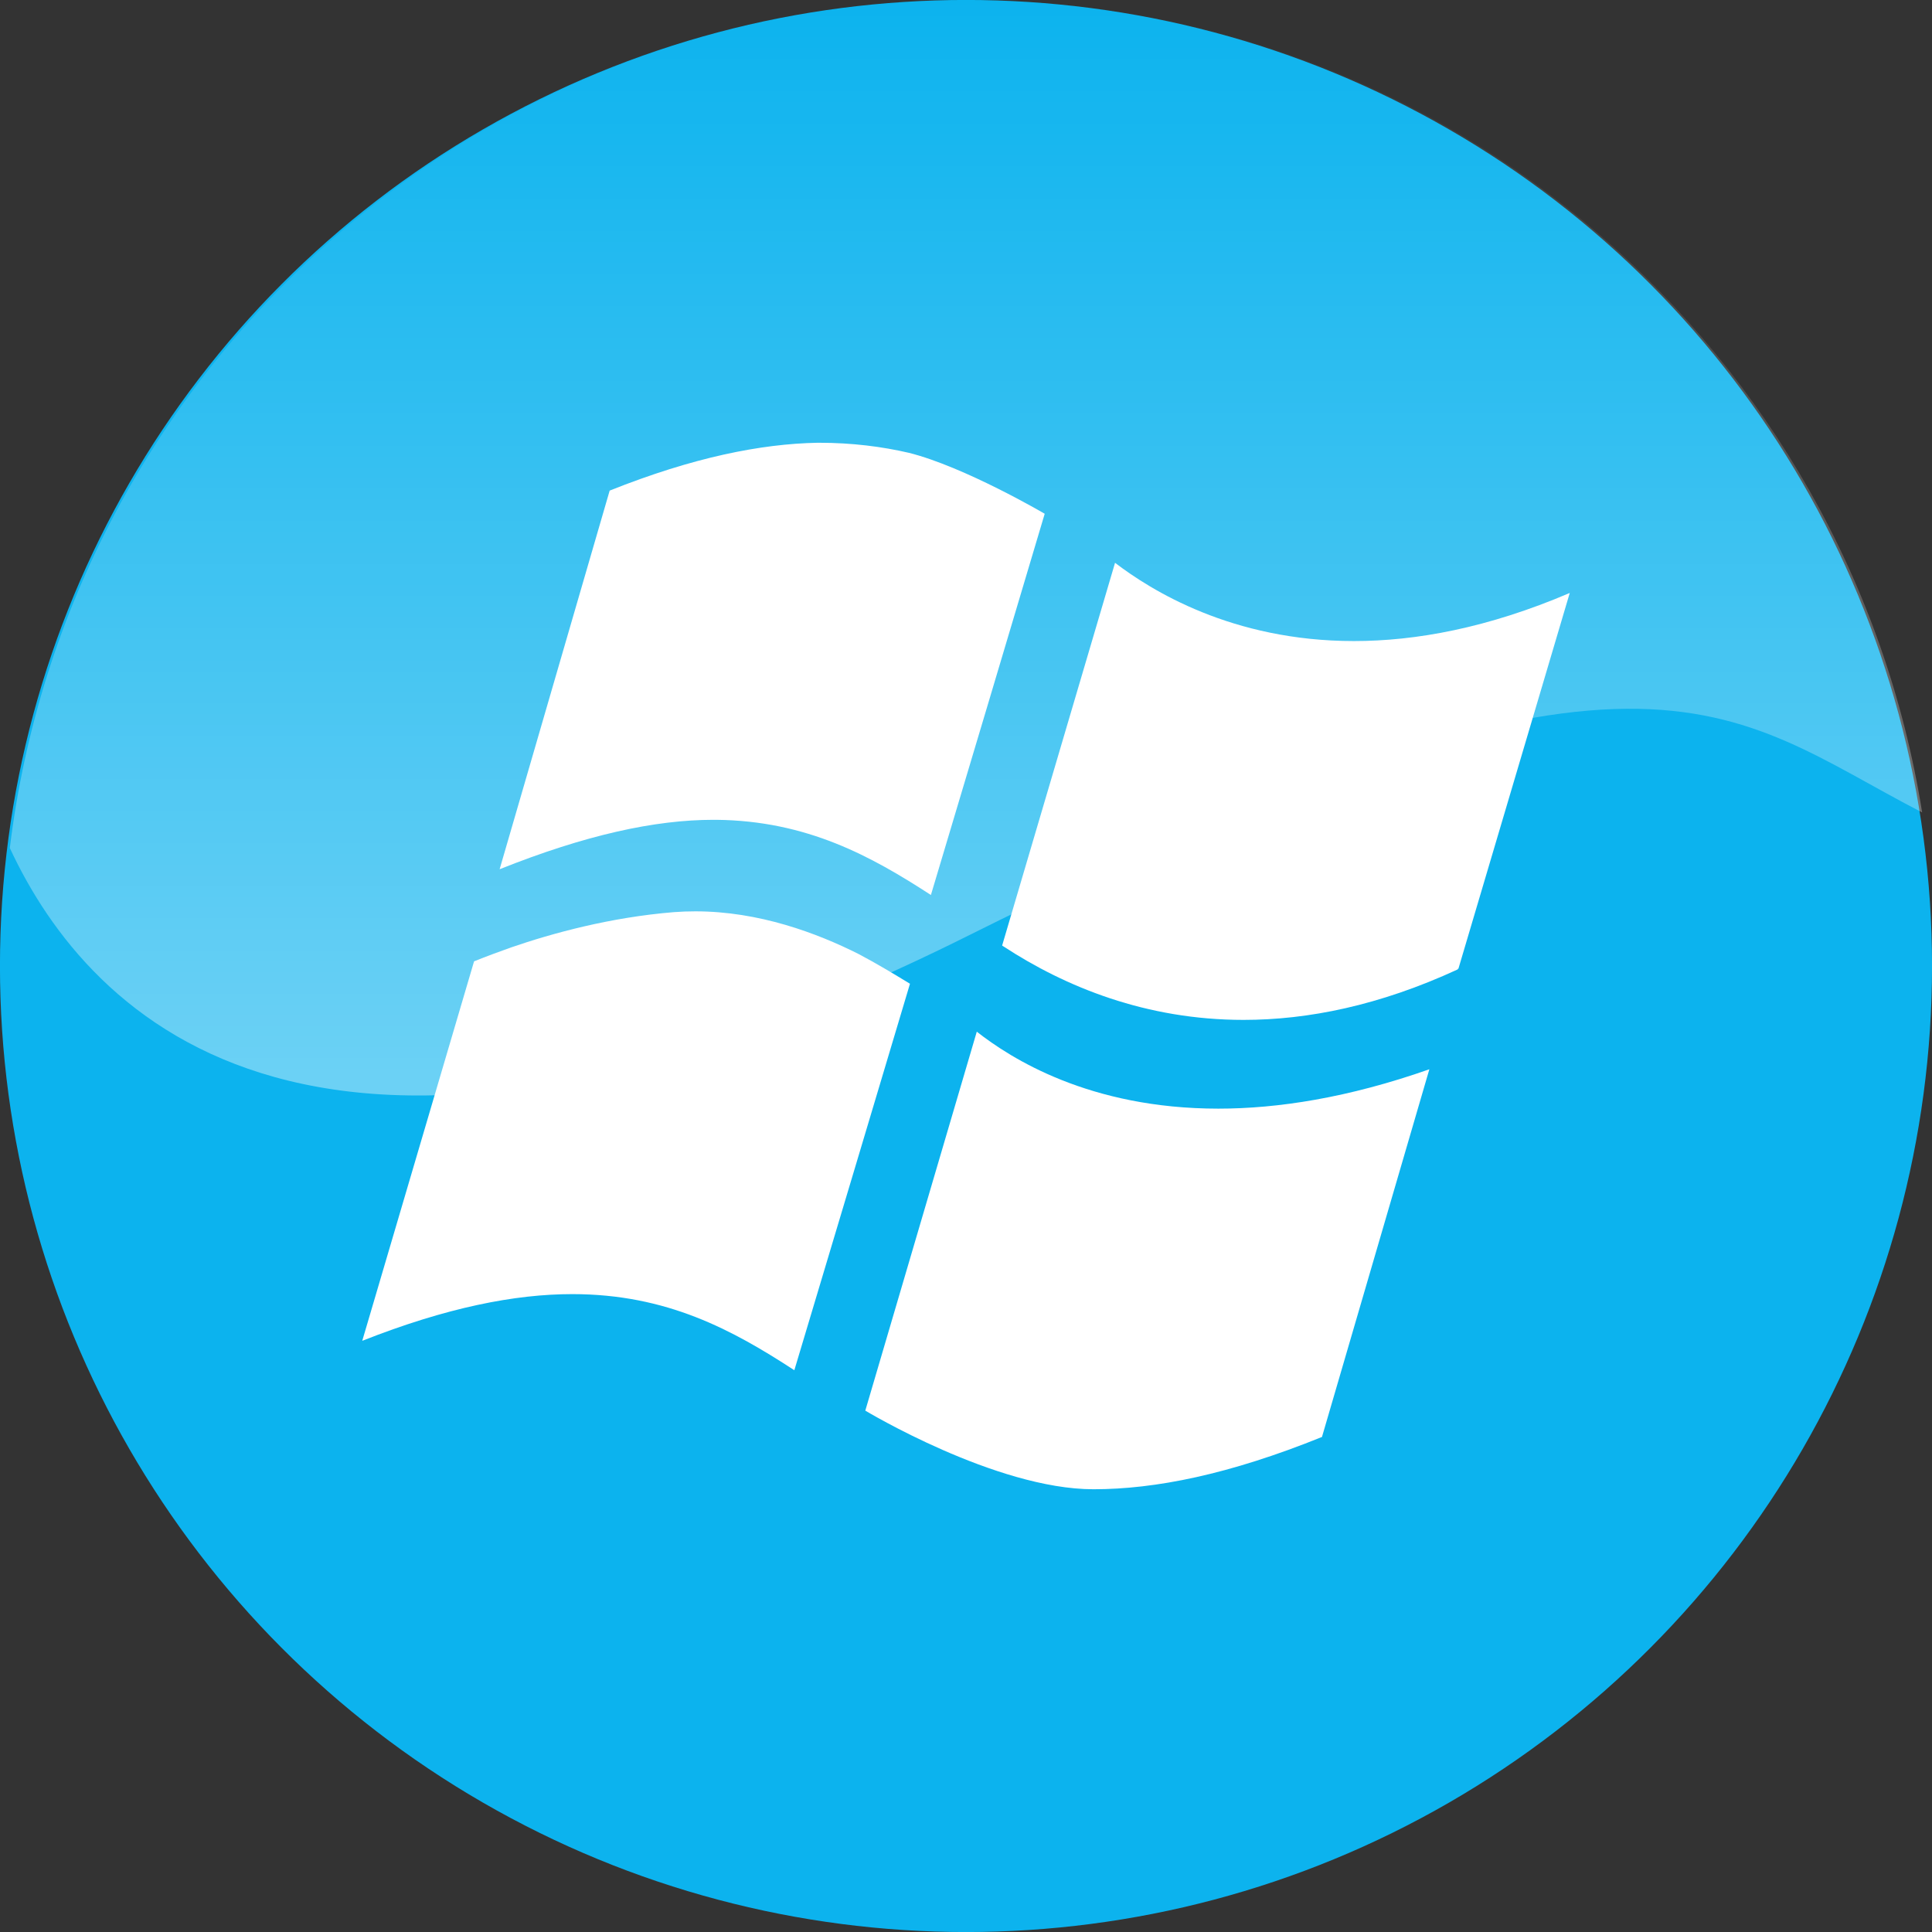 <?xml version="1.0" encoding="iso-8859-1"?>
<!-- Generator: Adobe Illustrator 18.0.0, SVG Export Plug-In . SVG Version: 6.00 Build 0)  -->
<!DOCTYPE svg PUBLIC "-//W3C//DTD SVG 1.1//EN" "http://www.w3.org/Graphics/SVG/1.1/DTD/svg11.dtd">
<svg version="1.1" xmlns="http://www.w3.org/2000/svg" xmlns:xlink="http://www.w3.org/1999/xlink" x="0px" y="0px"
	 viewBox="0 0 48 48" style="enable-background:new 0 0 48 48;" xml:space="preserve">
<rect x="0" y="0" width="48" height="48" fill="#333333" stroke="none"/>
<g id="Layer_57">
	<g>
		<g>
			<circle style="fill:#0CB3EE;" cx="24" cy="24" r="24.001"/>
			<g>
				<path style="fill:#FFFFFF;" d="M9,33.312c2.098-0.828,3.793-1.16,5.219-1.16c2.35,0,3.978,0.889,5.516,1.891
					c0.568-1.893,2.506-8.368,2.873-9.602c-0.416-0.253-0.834-0.506-1.277-0.739c-1.033-0.52-2.475-1.06-4.053-1.06
					c-0.18,0-0.357,0.006-0.537,0.02c-1.584,0.129-3.025,0.526-4.039,0.875c-0.299,0.106-0.607,0.22-0.924,0.347L9,33.312z"/>
				<path style="fill:#FFFFFF;" d="M35.512,26.566c-2.023,0.71-3.768,0.978-5.242,0.978c-3.209,0-5.16-1.253-6.002-1.912
					l-2.77,9.415C21.494,35.043,24.734,37,27.166,37c1.539,0,3.379-0.369,5.678-1.299L35.512,26.566z"/>
				<path style="fill:#FFFFFF;" d="M25.953,12.763c0,0-1.988-1.167-3.373-1.513C21.92,11.097,21.172,11,20.346,11
					c-0.012,0-0.021,0-0.031,0c-1.408,0.027-3.094,0.361-5.168,1.189l-2.734,9.407c2.131-0.851,3.857-1.228,5.309-1.228
					c0.027,0,0.051,0,0.074,0c2.252,0.023,3.848,0.904,5.332,1.868c0.568-1.887,2.256-7.555,2.826-9.467V12.763z"/>
				<path style="fill:#FFFFFF;" d="M27.703,13.983l-2.805,9.508c0.008,0.009,0.02,0.014,0.029,0.02
					c1.543,1.01,3.549,1.828,5.969,1.828c1.6,0,3.377-0.357,5.32-1.254c0-0.003,0-0.01,0-0.012c0.004,0,0.01-0.004,0.018-0.006
					L39,14.732c-2.043,0.873-3.832,1.195-5.361,1.195C30.598,15.927,28.59,14.659,27.703,13.983z"/>
			</g>
		</g>
		<linearGradient id="SVGID_1_" gradientUnits="userSpaceOnUse" x1="24" y1="27.218" x2="24" y2="7.160383e-005">
			<stop  offset="0" style="stop-color:#FFFFFF"/>
			<stop  offset="1" style="stop-color:#FFFFFF;stop-opacity:0"/>
		</linearGradient>
		<path style="opacity:0.4;fill:url(#SVGID_1_);" d="M24.061,0C11.799,0,1.691,9.197,0.244,21.068
			c1.955,4.213,7.658,10.242,23.816,2.176c16.889-8.432,18.822-5.574,23.695-3.059C45.93,8.742,36.018,0,24.061,0z"/>
	</g>
</g>
<g id="Layer_1">
</g>
</svg>
